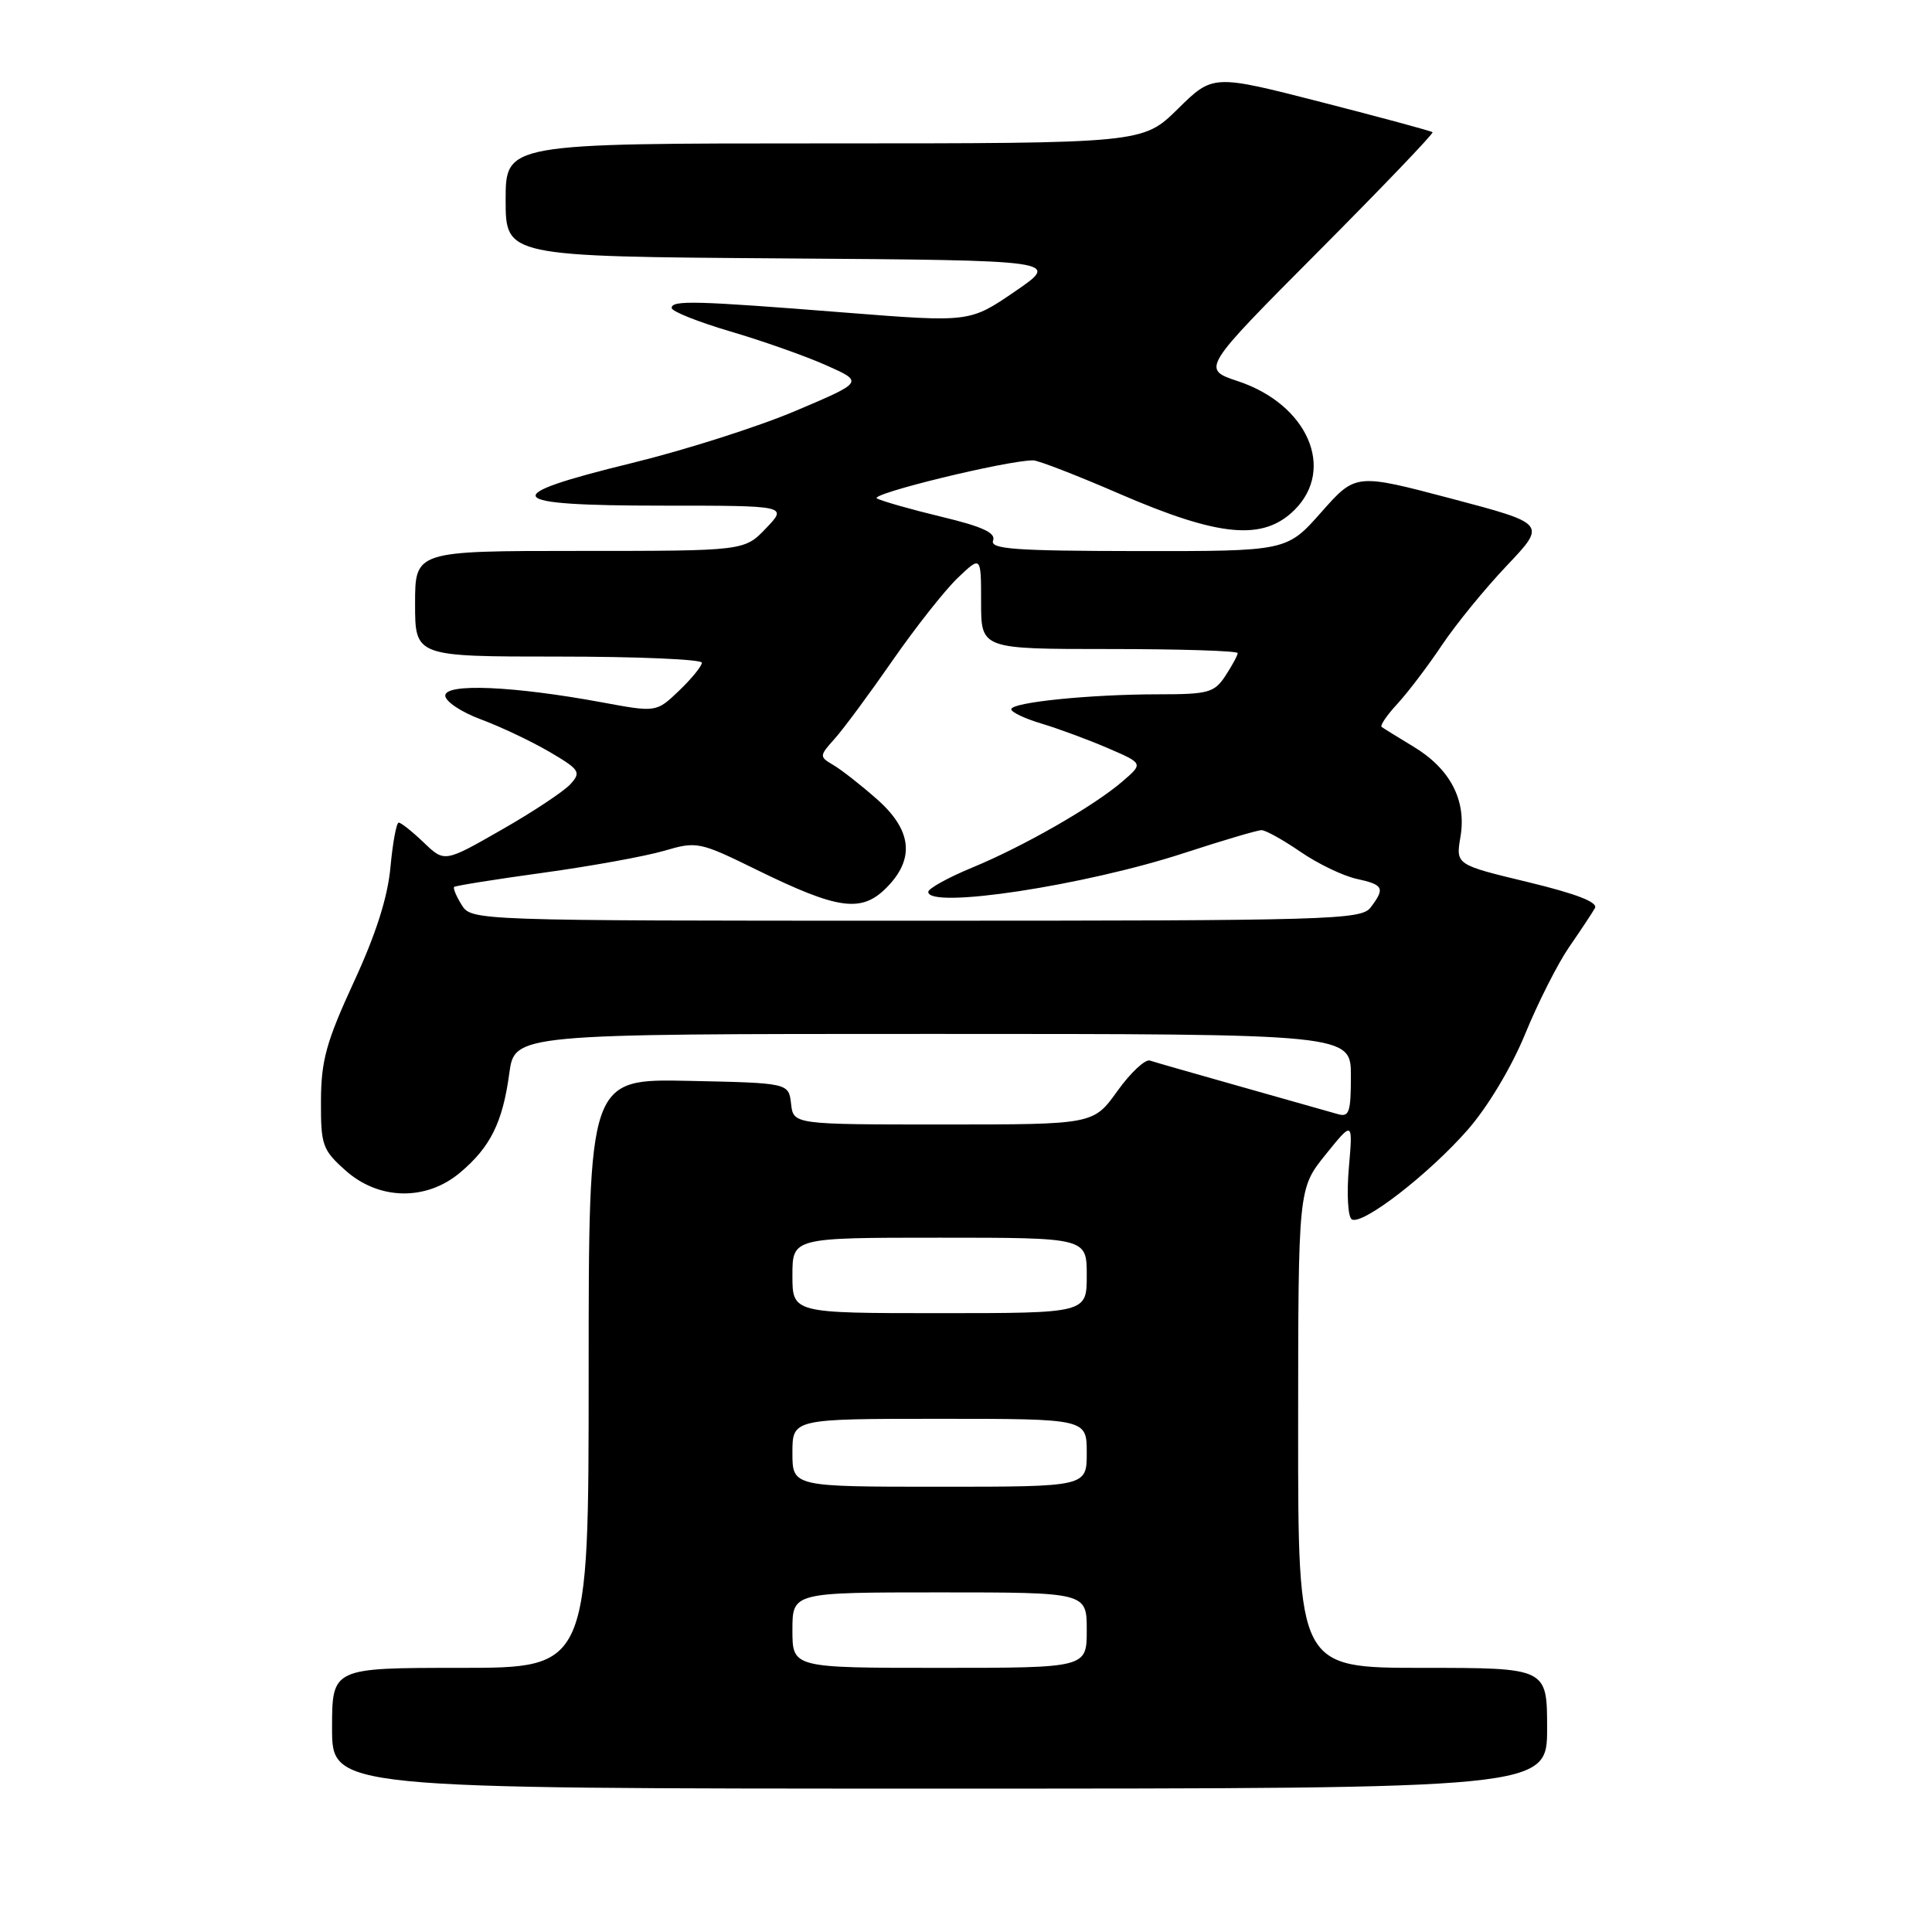 <?xml version="1.0" encoding="UTF-8" standalone="no"?>
<!DOCTYPE svg PUBLIC "-//W3C//DTD SVG 1.1//EN" "http://www.w3.org/Graphics/SVG/1.1/DTD/svg11.dtd" >
<svg xmlns="http://www.w3.org/2000/svg" xmlns:xlink="http://www.w3.org/1999/xlink" version="1.1" viewBox="0 0 256 256">
 <g >
 <path fill="currentColor"
d=" M 205.00 229.00 C 205.00 221.00 205.00 221.00 188.50 221.00 C 172.00 221.00 172.00 221.00 172.01 189.25 C 172.02 157.50 172.02 157.50 175.64 153.00 C 179.27 148.50 179.27 148.50 178.73 154.75 C 178.43 158.19 178.61 161.26 179.11 161.57 C 180.49 162.42 189.34 155.58 194.50 149.68 C 197.14 146.66 200.29 141.40 202.09 137.01 C 203.78 132.88 206.40 127.70 207.91 125.50 C 209.43 123.30 210.97 120.98 211.33 120.34 C 211.79 119.56 208.94 118.45 202.45 116.88 C 192.89 114.58 192.89 114.58 193.52 110.88 C 194.34 106.03 192.16 101.86 187.27 98.92 C 185.20 97.67 183.31 96.50 183.07 96.32 C 182.84 96.13 183.78 94.75 185.18 93.24 C 186.57 91.73 189.21 88.25 191.05 85.50 C 192.89 82.75 196.76 78.00 199.66 74.95 C 204.92 69.40 204.92 69.40 192.28 66.06 C 179.63 62.72 179.63 62.72 175.07 67.88 C 170.50 73.04 170.50 73.04 150.78 73.02 C 134.45 73.00 131.15 72.76 131.59 71.62 C 131.98 70.61 130.16 69.77 124.81 68.49 C 120.79 67.52 116.91 66.42 116.20 66.05 C 115.09 65.47 133.41 61.00 136.90 61.00 C 137.57 61.00 142.70 62.99 148.31 65.42 C 161.59 71.17 167.39 71.70 171.55 67.55 C 176.99 62.10 173.23 53.57 164.06 50.52 C 159.19 48.90 159.19 48.90 174.66 33.35 C 183.17 24.80 189.99 17.68 189.82 17.52 C 189.64 17.36 183.02 15.57 175.11 13.54 C 160.72 9.85 160.72 9.85 156.07 14.43 C 151.43 19.00 151.43 19.00 109.22 19.00 C 67.00 19.00 67.00 19.00 67.00 26.49 C 67.00 33.98 67.00 33.98 103.75 34.24 C 140.50 34.50 140.50 34.50 134.50 38.61 C 128.50 42.72 128.50 42.72 112.00 41.42 C 92.05 39.84 89.00 39.76 89.00 40.81 C 89.00 41.26 92.49 42.65 96.75 43.91 C 101.01 45.16 106.74 47.18 109.47 48.40 C 114.45 50.61 114.45 50.61 105.47 54.42 C 100.54 56.52 90.76 59.64 83.75 61.35 C 65.70 65.76 66.56 67.00 87.69 67.00 C 104.37 67.00 104.37 67.00 101.50 70.00 C 98.63 73.00 98.63 73.00 76.81 73.00 C 55.00 73.00 55.00 73.00 55.00 80.00 C 55.00 87.00 55.00 87.00 74.00 87.00 C 84.45 87.00 93.00 87.37 93.00 87.81 C 93.00 88.26 91.64 89.93 89.99 91.51 C 86.97 94.40 86.97 94.40 79.74 93.06 C 68.03 90.90 59.00 90.51 59.00 92.17 C 59.00 92.94 61.12 94.36 63.72 95.32 C 66.31 96.28 70.40 98.22 72.80 99.62 C 76.82 101.98 77.03 102.31 75.59 103.90 C 74.73 104.85 70.62 107.58 66.46 109.95 C 58.90 114.28 58.90 114.28 56.15 111.64 C 54.63 110.19 53.14 109.00 52.83 109.00 C 52.53 109.00 52.04 111.65 51.74 114.88 C 51.38 118.87 49.82 123.78 46.88 130.13 C 43.25 138.01 42.55 140.51 42.53 145.83 C 42.50 151.74 42.72 152.36 45.77 155.08 C 50.19 159.04 56.47 159.16 60.96 155.38 C 64.98 152.00 66.60 148.74 67.48 142.25 C 68.19 137.00 68.19 137.00 123.59 137.00 C 179.00 137.00 179.00 137.00 179.00 142.57 C 179.00 147.40 178.77 148.07 177.25 147.62 C 176.29 147.34 170.55 145.72 164.50 144.01 C 158.45 142.30 152.99 140.74 152.37 140.53 C 151.74 140.32 149.80 142.14 148.05 144.58 C 144.88 149.00 144.88 149.00 125.00 149.00 C 105.13 149.00 105.13 149.00 104.82 146.25 C 104.50 143.50 104.50 143.50 91.25 143.22 C 78.00 142.94 78.00 142.94 78.00 181.97 C 78.00 221.00 78.00 221.00 61.00 221.00 C 44.00 221.00 44.00 221.00 44.00 229.00 C 44.00 237.00 44.00 237.00 124.50 237.00 C 205.00 237.00 205.00 237.00 205.00 229.00 Z  M 105.00 216.00 C 105.00 211.00 105.00 211.00 124.50 211.00 C 144.00 211.00 144.00 211.00 144.00 216.00 C 144.00 221.00 144.00 221.00 124.50 221.00 C 105.00 221.00 105.00 221.00 105.00 216.00 Z  M 105.00 192.50 C 105.00 188.00 105.00 188.00 124.50 188.00 C 144.00 188.00 144.00 188.00 144.00 192.50 C 144.00 197.00 144.00 197.00 124.50 197.00 C 105.00 197.00 105.00 197.00 105.00 192.50 Z  M 105.00 169.00 C 105.00 164.00 105.00 164.00 124.50 164.00 C 144.00 164.00 144.00 164.00 144.00 169.00 C 144.00 174.00 144.00 174.00 124.50 174.00 C 105.00 174.00 105.00 174.00 105.00 169.00 Z  M 61.17 119.90 C 60.45 118.75 60.01 117.67 60.18 117.52 C 60.36 117.36 65.67 116.51 72.00 115.64 C 78.33 114.77 85.52 113.46 87.98 112.74 C 92.35 111.46 92.66 111.52 100.36 115.30 C 111.04 120.53 114.13 120.96 117.43 117.66 C 121.27 113.82 120.86 109.99 116.17 105.87 C 114.06 104.01 111.48 101.99 110.42 101.37 C 108.54 100.26 108.55 100.18 110.61 97.87 C 111.78 96.57 115.23 91.90 118.28 87.50 C 121.34 83.10 125.22 78.18 126.92 76.56 C 130.00 73.63 130.00 73.63 130.00 79.81 C 130.00 86.00 130.00 86.00 147.00 86.00 C 156.35 86.00 164.00 86.24 164.00 86.54 C 164.00 86.83 163.27 88.18 162.38 89.54 C 160.91 91.78 160.12 92.00 153.53 92.00 C 144.45 92.00 134.00 93.06 134.00 93.98 C 134.00 94.37 135.82 95.23 138.04 95.89 C 140.26 96.56 144.19 98.01 146.79 99.13 C 151.50 101.16 151.50 101.16 148.75 103.53 C 144.95 106.81 135.63 112.16 128.75 114.99 C 125.59 116.30 123.00 117.74 123.00 118.18 C 123.00 120.49 143.73 117.34 156.94 113.02 C 162.02 111.36 166.62 110.00 167.16 110.00 C 167.70 110.00 170.02 111.29 172.32 112.87 C 174.62 114.45 177.96 116.06 179.75 116.45 C 183.34 117.23 183.56 117.68 181.61 120.25 C 180.37 121.88 176.30 122.00 121.38 122.00 C 62.65 122.00 62.48 121.99 61.17 119.90 Z "/>
</g>
</svg>